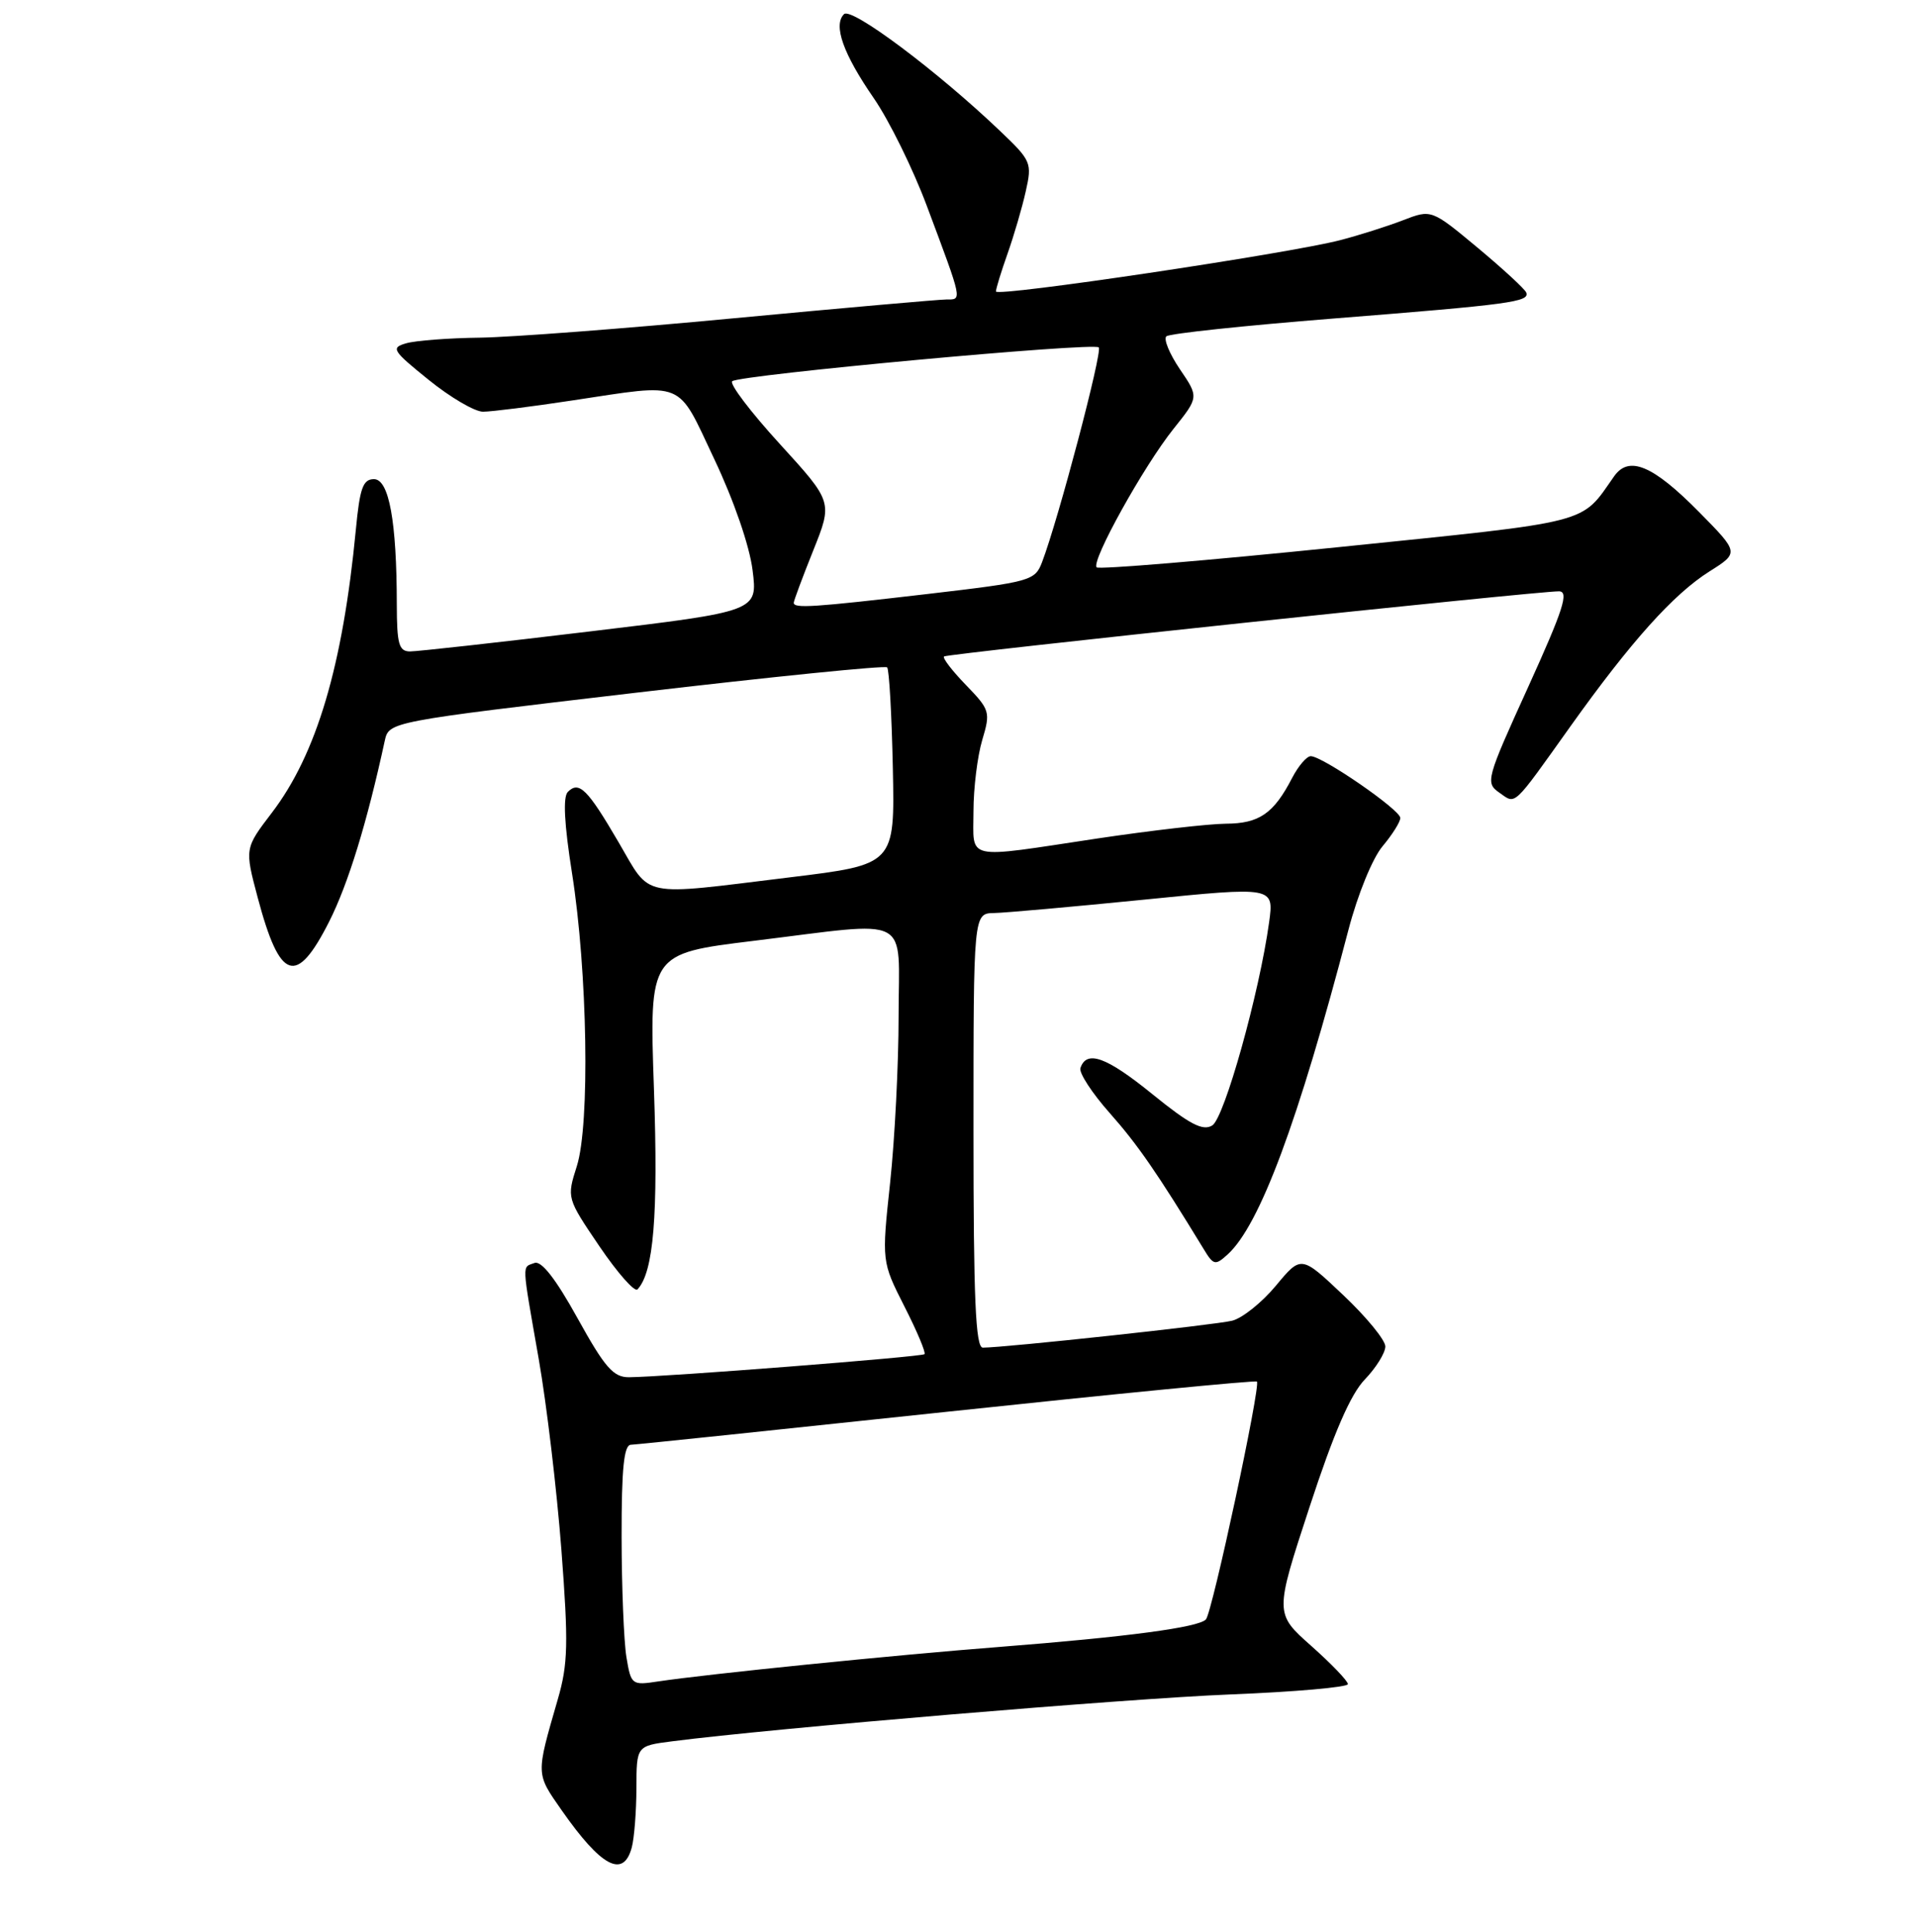 <?xml version="1.0" encoding="UTF-8" standalone="no"?>
<!DOCTYPE svg PUBLIC "-//W3C//DTD SVG 1.1//EN" "http://www.w3.org/Graphics/SVG/1.1/DTD/svg11.dtd" >
<svg xmlns="http://www.w3.org/2000/svg" xmlns:xlink="http://www.w3.org/1999/xlink" version="1.1" viewBox="0 0 256 258">
 <g >
 <path fill="currentColor"
d=" M 84.37 246.75 C 84.70 245.51 84.98 241.95 84.99 238.84 C 85.00 233.19 85.00 233.19 89.75 232.58 C 103.21 230.84 150.48 226.87 164.25 226.32 C 172.91 225.98 180.00 225.35 180.00 224.94 C 180.00 224.52 177.80 222.23 175.11 219.84 C 170.22 215.50 170.22 215.50 174.87 201.31 C 178.11 191.41 180.34 186.25 182.26 184.25 C 183.77 182.68 185.00 180.69 185.00 179.84 C 185.00 178.99 182.47 175.90 179.38 172.98 C 173.76 167.66 173.76 167.66 170.39 171.72 C 168.54 173.95 165.91 176.06 164.55 176.40 C 162.32 176.96 134.25 179.99 131.25 180.00 C 130.28 180.00 130.00 173.53 130.00 151.00 C 130.00 122.00 130.00 122.00 132.75 121.95 C 134.26 121.92 143.29 121.11 152.81 120.16 C 170.13 118.42 170.13 118.42 169.48 123.18 C 168.18 132.62 163.51 149.32 161.89 150.32 C 160.63 151.10 158.87 150.18 153.89 146.14 C 147.74 141.15 145.10 140.20 144.28 142.66 C 144.07 143.29 145.83 146.00 148.20 148.67 C 151.94 152.89 154.53 156.65 160.74 166.83 C 162.05 169.00 162.29 169.05 163.93 167.56 C 168.22 163.68 173.36 149.87 180.08 124.17 C 181.31 119.47 183.29 114.62 184.63 113.03 C 185.93 111.48 187.00 109.78 187.00 109.25 C 187.00 108.17 176.60 101.00 175.04 101.00 C 174.50 101.00 173.38 102.31 172.55 103.91 C 170.09 108.67 168.16 110.00 163.68 110.02 C 161.38 110.04 153.65 110.93 146.50 112.00 C 128.57 114.70 130.00 115.01 130.00 108.37 C 130.00 105.27 130.53 100.98 131.17 98.84 C 132.29 95.09 132.20 94.81 128.99 91.49 C 127.14 89.58 125.83 87.87 126.07 87.68 C 126.53 87.30 205.37 78.95 208.19 78.98 C 209.55 79.00 208.78 81.39 204.08 91.75 C 198.47 104.08 198.34 104.55 200.22 105.87 C 202.47 107.45 201.91 107.97 209.73 97.00 C 217.78 85.71 223.48 79.35 228.29 76.32 C 232.25 73.82 232.25 73.82 226.88 68.37 C 220.73 62.14 217.53 60.80 215.55 63.62 C 211.02 70.07 212.98 69.57 178.75 73.08 C 161.28 74.87 146.75 76.08 146.45 75.78 C 145.66 75.00 152.74 62.24 156.72 57.27 C 160.10 53.04 160.10 53.04 157.56 49.31 C 156.17 47.25 155.36 45.28 155.76 44.92 C 156.17 44.55 166.18 43.49 178.00 42.55 C 201.68 40.67 204.29 40.32 203.82 39.08 C 203.64 38.61 200.72 35.92 197.33 33.09 C 191.15 27.95 191.15 27.95 187.33 29.43 C 185.22 30.24 181.47 31.43 179.00 32.07 C 172.09 33.87 133.00 39.70 133.00 38.93 C 133.00 38.56 133.70 36.28 134.55 33.88 C 135.40 31.47 136.50 27.73 136.98 25.56 C 137.84 21.76 137.71 21.46 133.62 17.56 C 125.21 9.52 113.70 0.90 112.71 1.89 C 111.24 3.36 112.59 7.18 116.69 13.12 C 118.73 16.08 121.92 22.55 123.77 27.50 C 128.59 40.38 128.51 40.00 126.37 40.00 C 125.34 40.01 112.62 41.13 98.10 42.50 C 83.58 43.88 68.28 45.04 64.10 45.10 C 59.92 45.15 55.49 45.49 54.25 45.85 C 52.16 46.45 52.38 46.81 57.25 50.74 C 60.14 53.08 63.40 54.99 64.50 54.99 C 65.60 54.99 70.96 54.32 76.41 53.49 C 91.68 51.19 90.33 50.63 95.39 61.33 C 98.00 66.84 100.10 72.92 100.50 76.16 C 101.19 81.65 101.19 81.65 78.84 84.33 C 66.55 85.81 55.71 87.01 54.75 87.01 C 53.27 87.00 53.00 86.03 52.99 80.75 C 52.98 69.63 51.95 64.00 49.94 64.00 C 48.47 64.00 48.05 65.18 47.52 70.75 C 45.78 88.91 42.28 100.73 36.30 108.56 C 32.67 113.32 32.67 113.32 34.42 119.91 C 37.38 131.04 39.57 131.77 43.96 123.09 C 46.50 118.05 49.01 109.89 51.38 98.95 C 51.94 96.40 51.94 96.40 84.96 92.52 C 103.12 90.39 118.20 88.86 118.47 89.14 C 118.74 89.41 119.08 95.44 119.23 102.55 C 119.50 115.47 119.50 115.47 105.50 117.18 C 85.20 119.66 87.02 120.03 82.61 112.50 C 78.45 105.38 77.33 104.27 75.83 105.77 C 75.16 106.44 75.35 110.06 76.39 116.64 C 78.46 129.75 78.80 150.18 77.03 155.76 C 75.68 160.01 75.68 160.02 80.06 166.48 C 82.48 170.04 84.76 172.62 85.13 172.22 C 87.29 169.93 87.91 162.35 87.33 145.47 C 86.70 127.37 86.70 127.37 100.60 125.67 C 122.12 123.04 120.00 121.95 120.00 135.70 C 120.00 142.14 119.49 152.15 118.87 157.95 C 117.74 168.50 117.74 168.50 120.78 174.50 C 122.46 177.80 123.66 180.66 123.46 180.87 C 123.10 181.23 88.81 183.91 84.00 183.95 C 81.91 183.96 80.79 182.69 77.12 176.06 C 74.20 170.78 72.29 168.34 71.37 168.69 C 69.69 169.33 69.64 168.33 71.94 181.50 C 73.00 187.55 74.36 199.03 74.97 207.00 C 75.92 219.53 75.86 222.25 74.48 227.00 C 71.55 237.14 71.54 236.82 75.02 241.81 C 80.30 249.36 83.25 250.92 84.37 246.75 Z  M 83.65 221.31 C 83.31 219.22 83.02 211.99 83.01 205.25 C 83.00 196.13 83.32 192.99 84.25 192.97 C 84.94 192.95 103.95 190.96 126.50 188.56 C 149.05 186.16 167.66 184.34 167.85 184.53 C 168.39 185.05 161.88 215.40 161.04 216.30 C 160.04 217.37 150.58 218.63 133.50 219.97 C 119.33 221.07 94.51 223.59 87.89 224.58 C 84.36 225.12 84.27 225.05 83.65 221.31 Z  M 106.00 80.51 C 106.00 80.24 107.17 77.10 108.60 73.53 C 111.20 67.04 111.20 67.04 104.13 59.29 C 100.24 55.03 97.38 51.26 97.78 50.92 C 98.78 50.07 146.03 45.70 146.73 46.40 C 147.26 46.93 141.33 69.41 139.16 75.08 C 138.21 77.57 137.67 77.72 123.84 79.34 C 108.58 81.12 106.00 81.29 106.00 80.51 Z "/>
</g>
</svg>